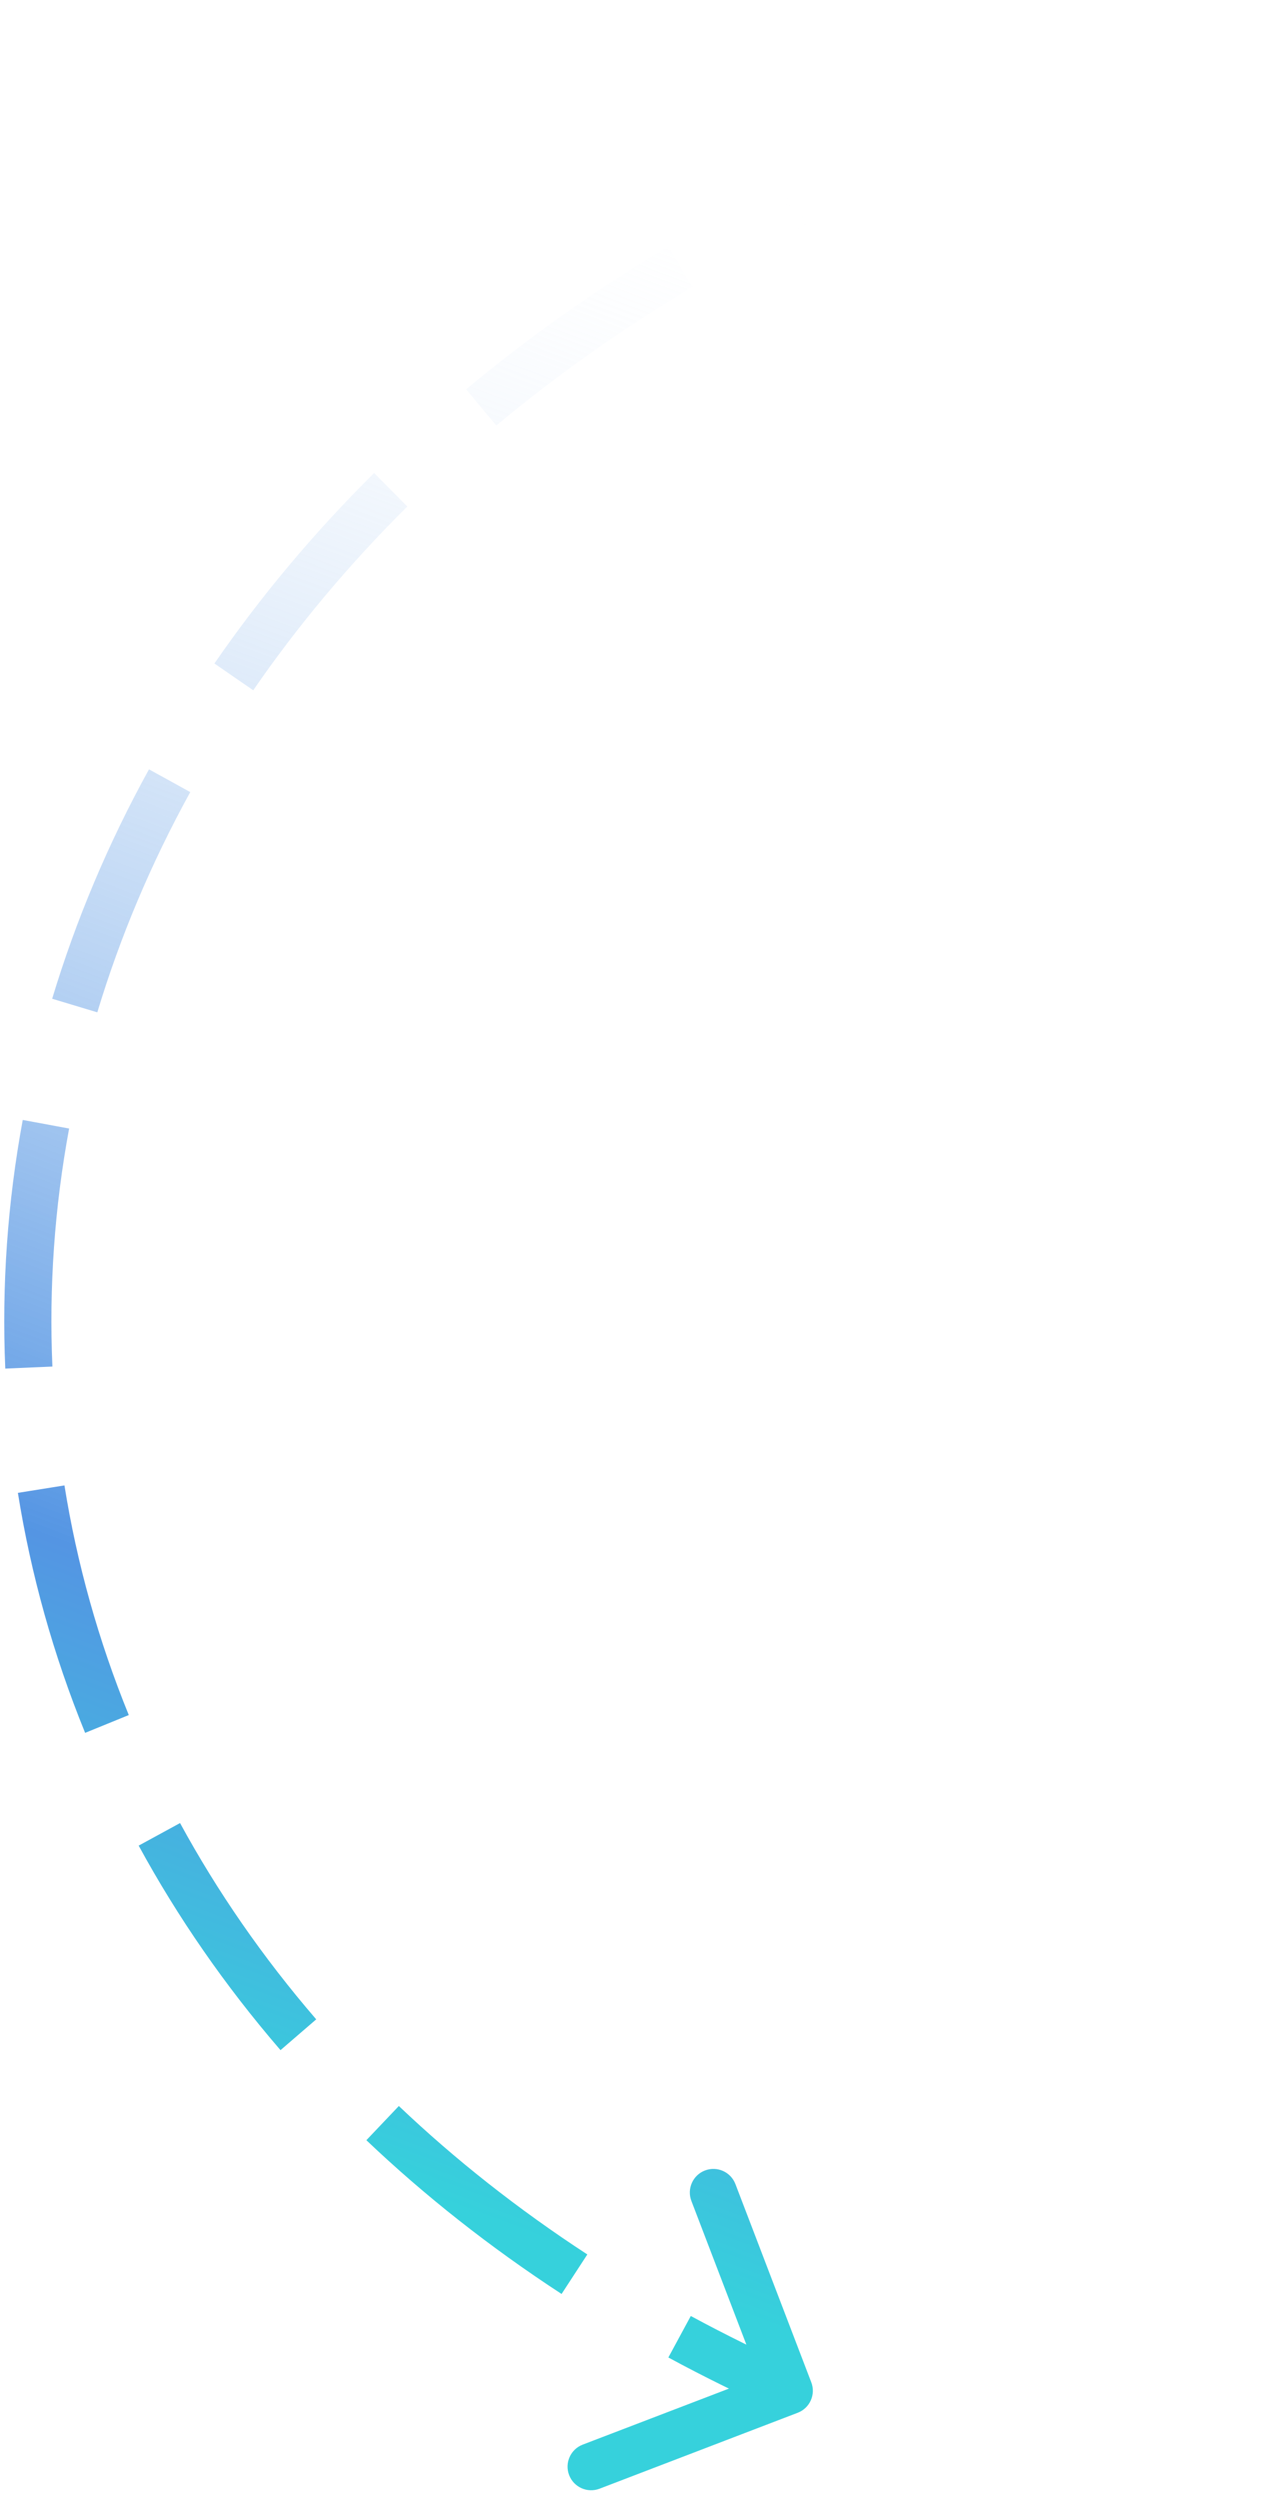 <svg width="54" height="106" viewBox="0 0 54 106" fill="none" xmlns="http://www.w3.org/2000/svg">
<path d="M33.659 101.826C33.917 101.728 34.046 101.438 33.947 101.181L32.338 96.978C32.239 96.72 31.95 96.591 31.692 96.69C31.434 96.789 31.305 97.078 31.404 97.336L32.835 101.071L29.099 102.502C28.841 102.6 28.712 102.889 28.811 103.147C28.91 103.405 29.199 103.534 29.457 103.435L33.659 101.826ZM52.801 1.422C51.073 1.818 49.388 2.252 47.745 2.723L48.02 3.684C49.645 3.218 51.313 2.788 53.024 2.397L52.801 1.422ZM42.774 4.304C39.37 5.498 36.17 6.86 33.176 8.368L33.626 9.262C36.581 7.773 39.74 6.428 43.105 5.247L42.774 4.304ZM28.605 10.877C25.512 12.723 22.674 14.737 20.093 16.89L20.733 17.658C23.274 15.539 26.068 13.556 29.117 11.736L28.605 10.877ZM16.222 20.409C13.67 22.939 11.432 25.62 9.507 28.414L10.33 28.981C12.219 26.24 14.418 23.606 16.926 21.119L16.222 20.409ZM6.758 32.858C5.038 35.978 3.682 39.204 2.692 42.487L3.649 42.776C4.619 39.561 5.947 36.4 7.633 33.341L6.758 32.858ZM1.457 47.573C0.817 51.034 0.572 54.529 0.724 58.002L1.723 57.959C1.575 54.561 1.814 51.142 2.44 47.755L1.457 47.573ZM1.253 63.213C1.8 66.635 2.74 70.008 4.074 73.278L5 72.901C3.695 69.701 2.775 66.402 2.24 63.055L1.253 63.213ZM6.321 78.009C7.953 81.003 9.938 83.88 12.278 86.593L13.035 85.939C10.741 83.28 8.796 80.462 7.199 77.531L6.321 78.009ZM15.886 90.375C18.328 92.696 21.065 94.862 24.095 96.838L24.641 96C21.66 94.056 18.972 91.928 16.574 89.65L15.886 90.375ZM28.589 99.509C30.091 100.322 31.654 101.092 33.277 101.816L33.684 100.903C32.084 100.189 30.544 99.43 29.065 98.63L28.589 99.509ZM33.838 102.293C34.354 102.096 34.612 101.517 34.414 101.002L31.196 92.597C30.998 92.081 30.42 91.823 29.904 92.021C29.389 92.218 29.131 92.796 29.328 93.312L32.189 100.783L24.718 103.644C24.202 103.841 23.944 104.42 24.142 104.935C24.339 105.451 24.917 105.709 25.433 105.512L33.838 102.293ZM52.69 0.935C50.953 1.332 49.259 1.768 47.607 2.242L48.158 4.165C49.775 3.701 51.434 3.274 53.135 2.885L52.69 0.935ZM42.609 3.832C39.184 5.034 35.965 6.404 32.951 7.922L33.851 9.708C36.786 8.23 39.925 6.893 43.271 5.719L42.609 3.832ZM28.349 10.448C25.234 12.307 22.375 14.336 19.773 16.506L21.054 18.042C23.573 15.94 26.346 13.972 29.373 12.165L28.349 10.448ZM15.87 20.054C13.297 22.605 11.038 25.311 9.095 28.13L10.742 29.265C12.613 26.55 14.791 23.94 17.278 21.474L15.87 20.054ZM6.32 32.617C4.583 35.767 3.214 39.026 2.213 42.343L4.128 42.92C5.087 39.74 6.402 36.611 8.071 33.582L6.32 32.617ZM0.965 47.482C0.318 50.98 0.071 54.512 0.224 58.024L2.223 57.937C2.076 54.577 2.312 51.196 2.932 47.846L0.965 47.482ZM0.759 63.292C1.312 66.752 2.263 70.162 3.611 73.467L5.463 72.712C4.173 69.548 3.263 66.285 2.734 62.976L0.759 63.292ZM5.882 78.248C7.531 81.274 9.537 84.18 11.899 86.919L13.414 85.613C11.143 82.98 9.218 80.191 7.638 77.291L5.882 78.248ZM15.541 90.737C18.006 93.08 20.767 95.264 23.822 97.256L24.914 95.581C21.958 93.653 19.294 91.544 16.919 89.287L15.541 90.737ZM28.351 99.949C29.865 100.768 31.439 101.543 33.073 102.273L33.888 100.446C32.299 99.737 30.771 98.984 29.303 98.19L28.351 99.949Z" fill="url(#paint0_linear)"/>
<defs>
<linearGradient id="paint0_linear" x1="50.518" y1="14.166" x2="20.437" y2="94.011" gradientUnits="userSpaceOnUse">
<stop stop-color="white" stop-opacity="0"/>
<stop offset="0.76" stop-color="#5495E3"/>
<stop offset="1" stop-color="#36D1DC"/>
</linearGradient>
</defs>
</svg>
